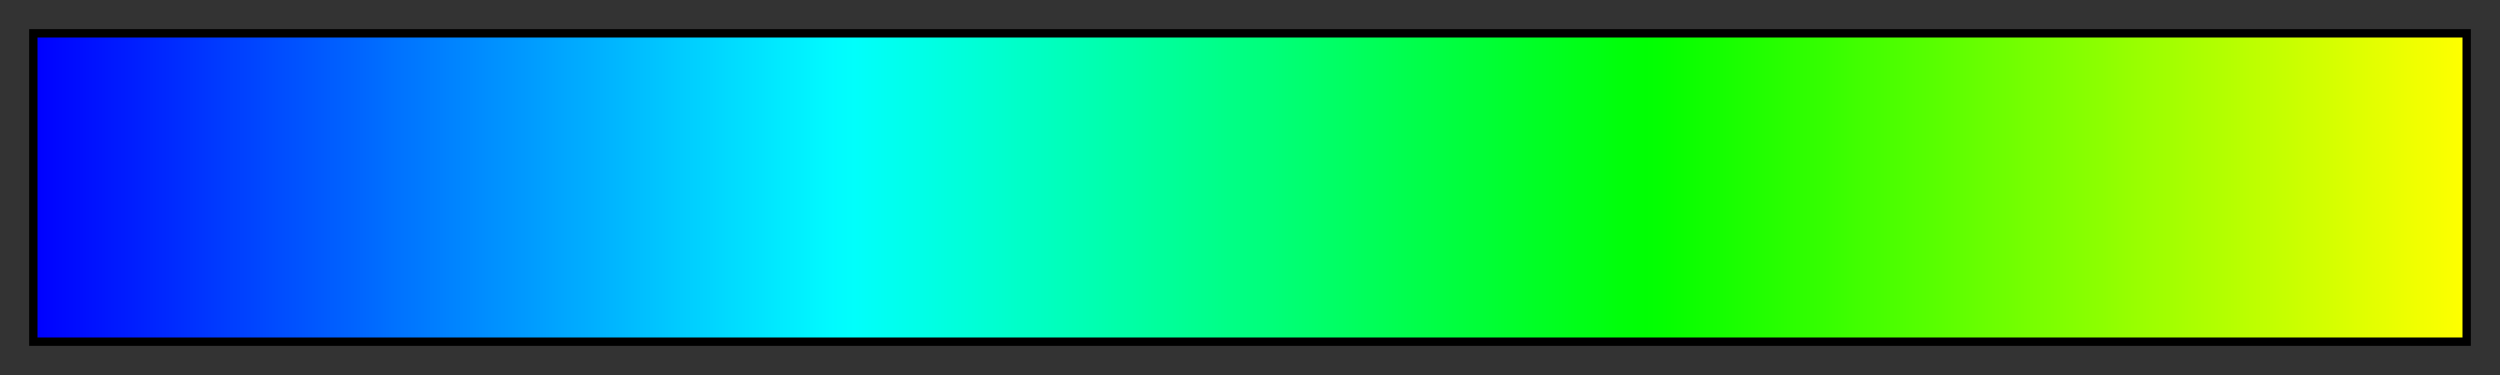 <svg height="45" viewBox="0 0 300 45" width="300" xmlns="http://www.w3.org/2000/svg" xmlns:xlink="http://www.w3.org/1999/xlink"><rect x="0" y="0" width="300" height="45" fill="#333333" stroke="none"/><linearGradient id="a" gradientUnits="objectBoundingBox" spreadMethod="pad" x1="0%" x2="100%" y1="0%" y2="0%"><stop offset="0" stop-color="#00f"/><stop offset=".01" stop-color="#0008ff"/><stop offset=".02" stop-color="#000fff"/><stop offset=".03" stop-color="#0017ff"/><stop offset=".04" stop-color="#001eff"/><stop offset=".05" stop-color="#0026ff"/><stop offset=".059" stop-color="#002dff"/><stop offset=".069" stop-color="#0035ff"/><stop offset=".079" stop-color="#003dff"/><stop offset=".089" stop-color="#04f"/><stop offset=".099" stop-color="#004cff"/><stop offset=".109" stop-color="#0053ff"/><stop offset=".119" stop-color="#005bff"/><stop offset=".129" stop-color="#0062ff"/><stop offset=".139" stop-color="#006aff"/><stop offset=".148" stop-color="#0072ff"/><stop offset=".158" stop-color="#0079ff"/><stop offset=".168" stop-color="#0081ff"/><stop offset=".178" stop-color="#08f"/><stop offset=".188" stop-color="#0090ff"/><stop offset=".198" stop-color="#0097ff"/><stop offset=".208" stop-color="#009fff"/><stop offset=".218" stop-color="#00a7ff"/><stop offset=".228" stop-color="#00aeff"/><stop offset=".238" stop-color="#00b6ff"/><stop offset=".247" stop-color="#00bdff"/><stop offset=".257" stop-color="#00c5ff"/><stop offset=".267" stop-color="#00cdff"/><stop offset=".277" stop-color="#00d4ff"/><stop offset=".287" stop-color="#00dcff"/><stop offset=".297" stop-color="#00e3ff"/><stop offset=".307" stop-color="#00ebff"/><stop offset=".317" stop-color="#00f2ff"/><stop offset=".327" stop-color="#00faff"/><stop offset=".337" stop-color="#00fffc"/><stop offset=".346" stop-color="#00fff5"/><stop offset=".356" stop-color="#00ffed"/><stop offset=".366" stop-color="#00ffe6"/><stop offset=".376" stop-color="#00ffde"/><stop offset=".386" stop-color="#00ffd7"/><stop offset=".396" stop-color="#00ffcf"/><stop offset=".406" stop-color="#00ffc7"/><stop offset=".416" stop-color="#00ffc0"/><stop offset=".426" stop-color="#00ffb8"/><stop offset=".436" stop-color="#00ffb1"/><stop offset=".446" stop-color="#00ffa9"/><stop offset=".455" stop-color="#00ffa2"/><stop offset=".465" stop-color="#00ff9a"/><stop offset=".475" stop-color="#00ff92"/><stop offset=".485" stop-color="#00ff8b"/><stop offset=".495" stop-color="#00ff83"/><stop offset=".505" stop-color="#00ff7c"/><stop offset=".515" stop-color="#00ff74"/><stop offset=".525" stop-color="#00ff6d"/><stop offset=".535" stop-color="#00ff65"/><stop offset=".545" stop-color="#00ff5d"/><stop offset=".554" stop-color="#00ff56"/><stop offset=".564" stop-color="#00ff4e"/><stop offset=".574" stop-color="#00ff47"/><stop offset=".584" stop-color="#00ff3f"/><stop offset=".594" stop-color="#00ff38"/><stop offset=".604" stop-color="#00ff30"/><stop offset=".614" stop-color="#00ff28"/><stop offset=".624" stop-color="#00ff21"/><stop offset=".634" stop-color="#00ff19"/><stop offset=".644" stop-color="#00ff12"/><stop offset=".653" stop-color="#00ff0a"/><stop offset=".663" stop-color="#00ff03"/><stop offset=".673" stop-color="#05ff00"/><stop offset=".683" stop-color="#0dff00"/><stop offset=".693" stop-color="#14ff00"/><stop offset=".703" stop-color="#1cff00"/><stop offset=".713" stop-color="#23ff00"/><stop offset=".723" stop-color="#2bff00"/><stop offset=".733" stop-color="#32ff00"/><stop offset=".743" stop-color="#3aff00"/><stop offset=".752" stop-color="#42ff00"/><stop offset=".762" stop-color="#49ff00"/><stop offset=".772" stop-color="#51ff00"/><stop offset=".782" stop-color="#58ff00"/><stop offset=".792" stop-color="#60ff00"/><stop offset=".802" stop-color="#68ff00"/><stop offset=".812" stop-color="#6fff00"/><stop offset=".822" stop-color="#7f0"/><stop offset=".832" stop-color="#7eff00"/><stop offset=".842" stop-color="#86ff00"/><stop offset=".852" stop-color="#8dff00"/><stop offset=".861" stop-color="#95ff00"/><stop offset=".871" stop-color="#9dff00"/><stop offset=".881" stop-color="#a4ff00"/><stop offset=".891" stop-color="#acff00"/><stop offset=".901" stop-color="#b3ff00"/><stop offset=".911" stop-color="#bf0"/><stop offset=".921" stop-color="#c2ff00"/><stop offset=".931" stop-color="#caff00"/><stop offset=".941" stop-color="#d2ff00"/><stop offset=".951" stop-color="#d9ff00"/><stop offset=".96" stop-color="#e1ff00"/><stop offset=".97" stop-color="#e8ff00"/><stop offset=".98" stop-color="#f0ff00"/><stop offset=".99" stop-color="#f7ff00"/><stop offset="1" stop-color="#ff0"/></linearGradient><path d="m4 4h292v37h-292z" fill="url(#a)" stroke="#000"/></svg>